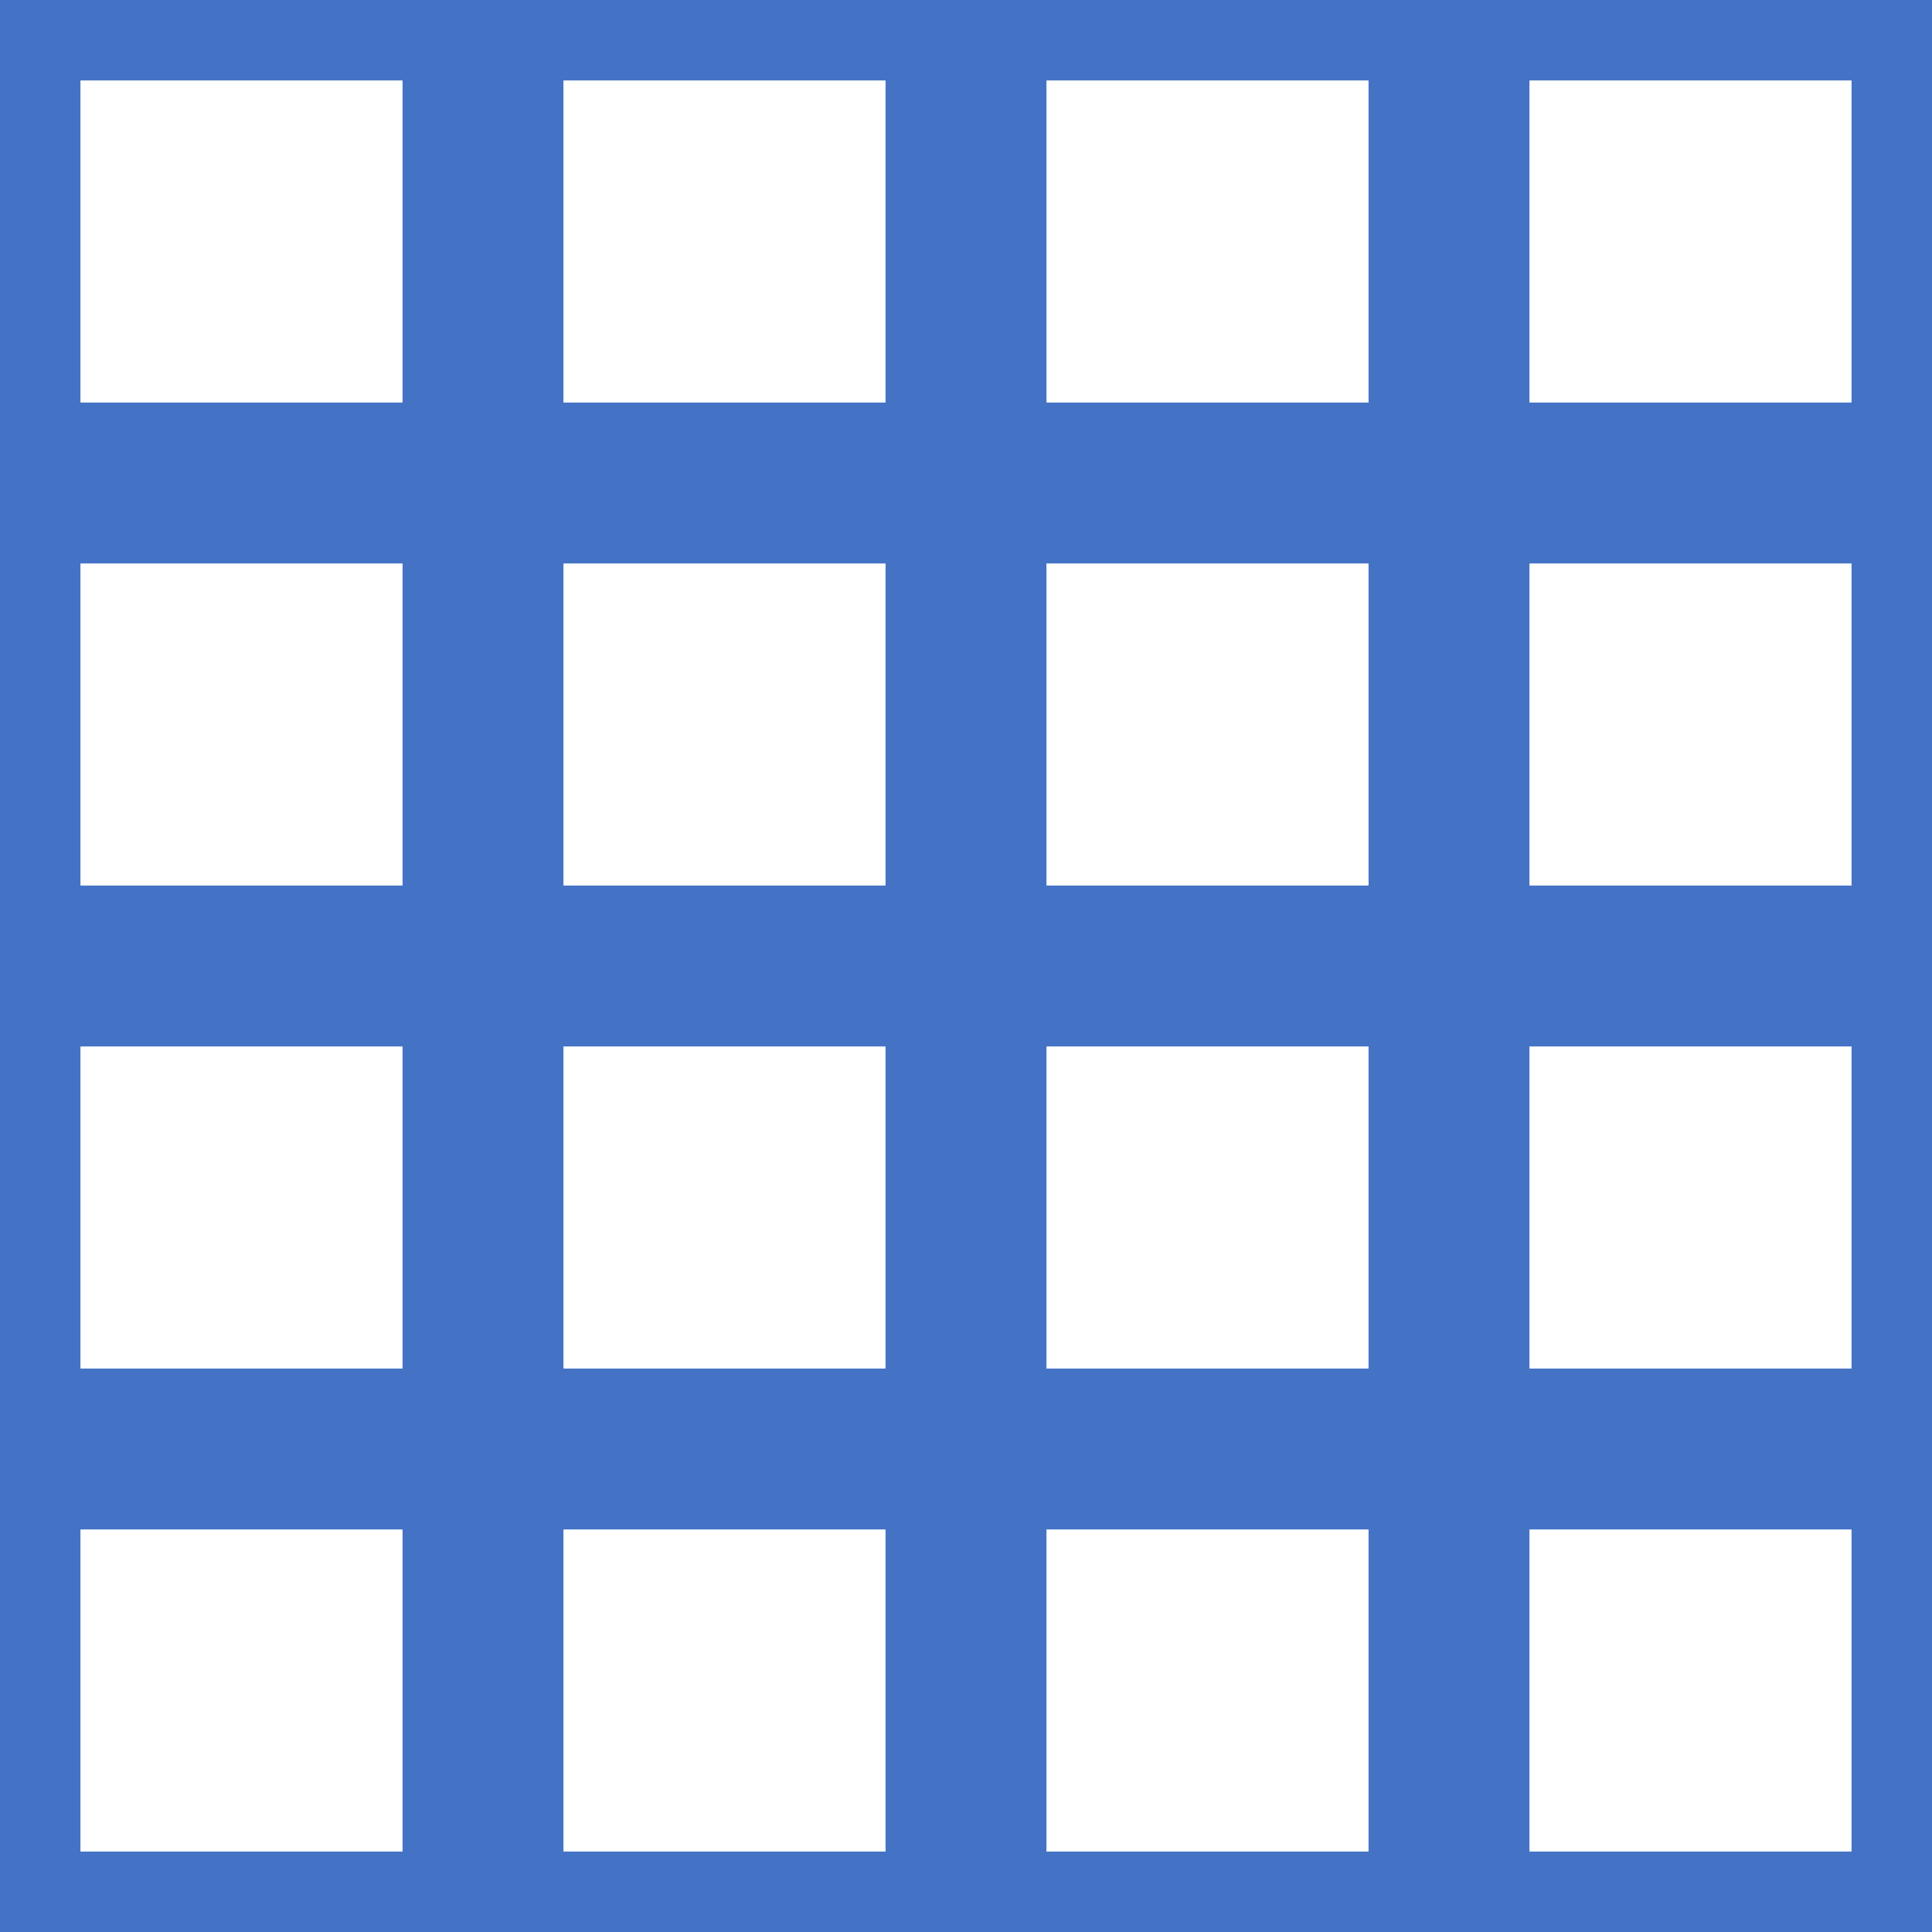 <!-- <svg xmlns="http://www.w3.org/2000/svg" width="92" height="58" viewBox="0 0 92 58">
  <g id="Gentry" fill="#5e96d1" stroke="#355d84" stroke-width="2">
    <rect width="92" height="58" stroke="none"/>
    <rect x="1" y="1" width="90" height="56" fill="none"/>
  </g>
</svg> -->


<svg xmlns="http://www.w3.org/2000/svg" width="120" height="120" viewBox="0 0 120 120">
  <g fill="none" stroke="#4472c4" stroke-width="10">
    <line x1="0" y1="30" x2="120" y2="30"/>
    <line x1="0" y1="60" x2="120" y2="60"/>
    <line x1="0" y1="90" x2="120" y2="90"/>
    
    <line x1="30" y1="0" x2="30" y2="120"/>
    <line x1="60" y1="0" x2="60" y2="120"/>
    <line x1="90" y1="0" x2="90" y2="120"/>
  </g>
  <rect width="120" height="120" fill="none" stroke="#4472c4" stroke-width="10"/>
</svg>
